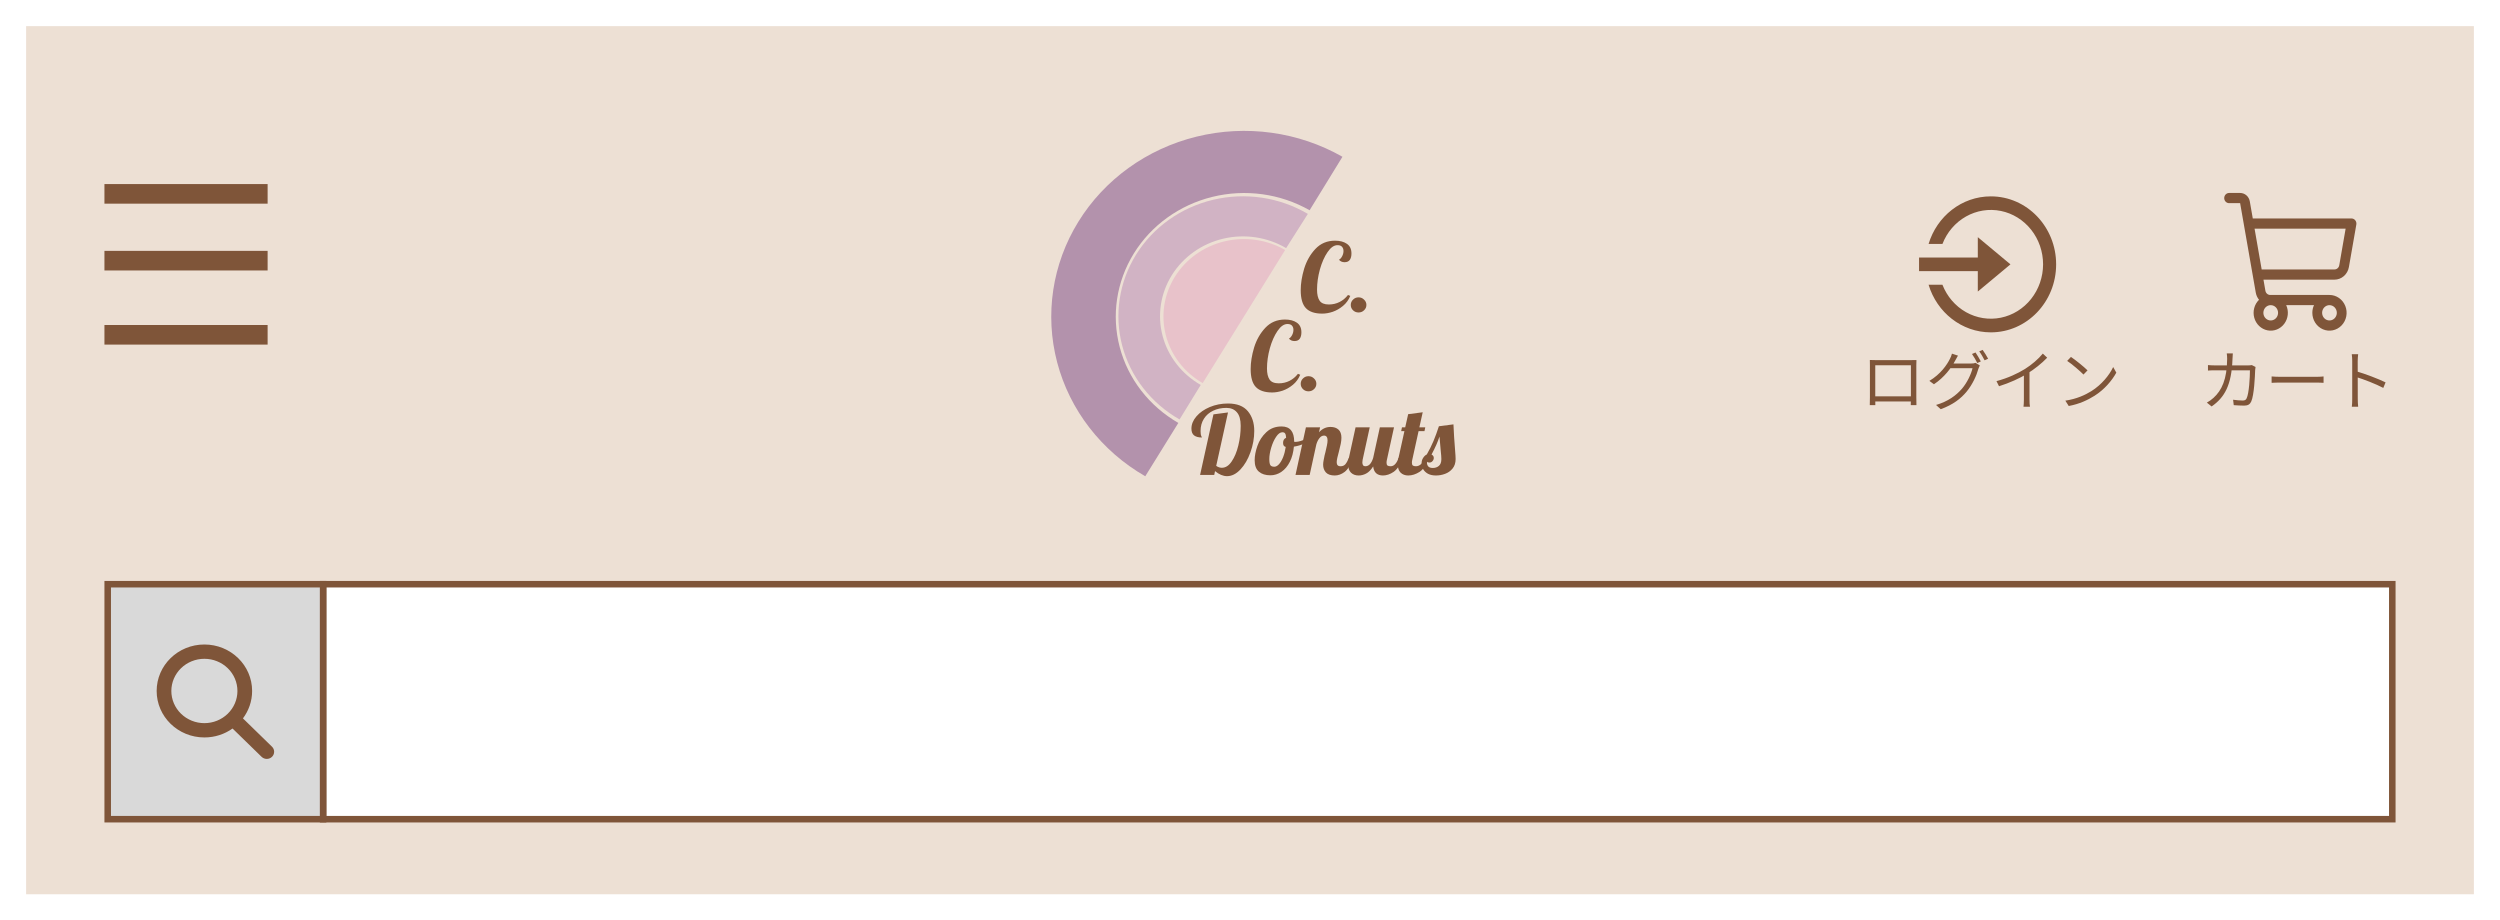 <svg width="383" height="141" viewBox="0 0 383 141" fill="none" xmlns="http://www.w3.org/2000/svg">
<g clip-path="url(#clip0_559_1407)" filter="url(#filter0_d_559_1407)">
<rect x="4" width="375" height="133" fill="#EDE0D4"/>
<rect x="49.5" y="85.5" width="317" height="36" fill="white" stroke="#7F5539"/>
<rect x="16.5" y="85.5" width="33" height="36" fill="#D9D9D9" stroke="#7F5539"/>
<g clip-path="url(#clip1_559_1407)">
<path d="M38.625 101.857C38.625 103.428 38.101 104.879 37.219 106.057L41.669 110.394C42.109 110.822 42.109 111.517 41.669 111.945C41.23 112.373 40.516 112.373 40.077 111.945L35.626 107.608C34.417 108.47 32.926 108.977 31.312 108.977C27.273 108.977 24 105.79 24 101.857C24 97.924 27.273 94.737 31.312 94.737C35.352 94.737 38.625 97.924 38.625 101.857ZM31.312 106.786C31.977 106.786 32.636 106.659 33.25 106.411C33.864 106.163 34.422 105.8 34.892 105.342C35.362 104.885 35.735 104.341 35.99 103.743C36.244 103.145 36.375 102.504 36.375 101.857C36.375 101.21 36.244 100.569 35.99 99.971C35.735 99.373 35.362 98.829 34.892 98.371C34.422 97.914 33.864 97.55 33.25 97.303C32.636 97.055 31.977 96.928 31.312 96.928C30.648 96.928 29.989 97.055 29.375 97.303C28.761 97.55 28.203 97.914 27.733 98.371C27.263 98.829 26.89 99.373 26.635 99.971C26.381 100.569 26.25 101.21 26.25 101.857C26.25 102.504 26.381 103.145 26.635 103.743C26.89 104.341 27.263 104.885 27.733 105.342C28.203 105.8 28.761 106.163 29.375 106.411C29.989 106.659 30.648 106.786 31.312 106.786Z" fill="#7F5539"/>
</g>
<path d="M342.07 50.14C342.05 50.37 342.03 50.71 342.02 50.95C341.89 55.03 340.79 56.9 338.82 58.27L338.09 57.68C338.41 57.51 338.81 57.23 339.11 56.95C340.36 55.82 341.18 54.13 341.2 50.97C341.2 50.74 341.18 50.37 341.14 50.14H342.07ZM345.55 52.22C345.52 52.39 345.5 52.57 345.49 52.7C345.46 53.67 345.33 56.57 344.88 57.53C344.68 57.96 344.36 58.14 343.81 58.14C343.31 58.14 342.73 58.11 342.21 58.07L342.11 57.24C342.65 57.31 343.17 57.36 343.6 57.36C343.88 57.36 344.07 57.27 344.18 57.03C344.56 56.26 344.69 53.8 344.69 52.73H339.42C339.02 52.73 338.62 52.74 338.26 52.77V51.93C338.61 51.96 339.02 51.98 339.41 51.98H344.35C344.62 51.98 344.81 51.96 344.98 51.93L345.55 52.22ZM348.01 53.67C348.32 53.7 348.84 53.73 349.41 53.73C350.14 53.73 354.15 53.73 354.89 53.73C355.39 53.73 355.74 53.69 355.97 53.67V54.65C355.76 54.64 355.34 54.61 354.9 54.61C354.14 54.61 350.15 54.61 349.41 54.61C348.86 54.61 348.33 54.63 348.01 54.65V53.67ZM360.36 57.12C360.36 56.56 360.36 52.14 360.36 51.31C360.36 51.02 360.34 50.58 360.29 50.26H361.27C361.23 50.57 361.2 51 361.2 51.31C361.2 52.86 361.21 56.65 361.21 57.12C361.21 57.44 361.23 57.98 361.27 58.31H360.3C360.35 57.99 360.36 57.49 360.36 57.12ZM361.02 52.89C362.34 53.27 364.36 54.04 365.47 54.58L365.12 55.43C363.98 54.82 362.11 54.11 361.02 53.77V52.89Z" fill="#7F5539"/>
<path d="M360.826 29.749C360.755 29.661 360.667 29.591 360.568 29.542C360.468 29.494 360.36 29.469 360.25 29.469H345.126L344.668 26.846C344.605 26.486 344.423 26.16 344.153 25.925C343.884 25.691 343.543 25.563 343.192 25.562H341.5C341.301 25.562 341.11 25.645 340.97 25.791C340.829 25.938 340.75 26.137 340.75 26.344C340.75 26.551 340.829 26.75 340.97 26.896C341.11 27.043 341.301 27.125 341.5 27.125H343.188L345.584 40.825C345.654 41.231 345.827 41.611 346.083 41.926C345.729 42.27 345.473 42.711 345.345 43.198C345.216 43.685 345.219 44.199 345.354 44.684C345.489 45.169 345.75 45.606 346.108 45.946C346.467 46.286 346.909 46.516 347.385 46.61C347.861 46.705 348.353 46.66 348.807 46.48C349.26 46.301 349.657 45.995 349.953 45.595C350.249 45.195 350.434 44.718 350.485 44.216C350.537 43.713 350.454 43.206 350.246 42.75H354.504C354.336 43.116 354.249 43.516 354.25 43.922C354.25 44.463 354.404 44.991 354.692 45.441C354.981 45.891 355.391 46.241 355.87 46.448C356.35 46.655 356.878 46.709 357.387 46.604C357.896 46.498 358.364 46.238 358.731 45.855C359.098 45.473 359.348 44.986 359.45 44.455C359.551 43.925 359.499 43.375 359.3 42.876C359.102 42.376 358.765 41.949 358.333 41.648C357.902 41.348 357.394 41.188 356.875 41.188H347.797C347.622 41.188 347.451 41.123 347.317 41.006C347.182 40.889 347.091 40.726 347.059 40.546L346.762 38.844H357.637C358.164 38.844 358.674 38.651 359.079 38.299C359.483 37.947 359.756 37.459 359.851 36.919L360.991 30.39C361.01 30.277 361.005 30.161 360.977 30.05C360.948 29.939 360.897 29.837 360.826 29.749ZM349 43.922C349 44.154 348.934 44.38 348.81 44.573C348.687 44.766 348.511 44.916 348.306 45.005C348.1 45.093 347.874 45.116 347.656 45.071C347.437 45.026 347.237 44.914 347.08 44.751C346.922 44.587 346.815 44.378 346.772 44.151C346.728 43.923 346.75 43.688 346.836 43.473C346.921 43.259 347.065 43.076 347.25 42.947C347.435 42.819 347.652 42.75 347.875 42.75C348.173 42.75 348.46 42.873 348.67 43.093C348.881 43.313 349 43.611 349 43.922ZM358 43.922C358 44.154 357.934 44.38 357.81 44.573C357.687 44.766 357.511 44.916 357.306 45.005C357.1 45.093 356.874 45.116 356.656 45.071C356.437 45.026 356.237 44.914 356.08 44.751C355.922 44.587 355.815 44.378 355.772 44.151C355.728 43.923 355.75 43.688 355.836 43.473C355.921 43.259 356.065 43.076 356.25 42.947C356.435 42.819 356.652 42.75 356.875 42.75C357.173 42.75 357.46 42.873 357.67 43.093C357.881 43.313 358 43.611 358 43.922ZM358.375 36.64C358.344 36.82 358.252 36.983 358.117 37.101C357.981 37.218 357.81 37.282 357.634 37.281H346.489L345.399 31.031H359.351L358.375 36.64Z" fill="#7F5539"/>
<path d="M286.46 51.15C286.85 51.17 287.11 51.17 287.35 51.17C287.88 51.17 292.23 51.17 292.72 51.17C292.93 51.17 293.29 51.17 293.6 51.16C293.58 51.4 293.58 51.68 293.58 51.93C293.58 52.4 293.58 56.48 293.58 56.86C293.58 57.18 293.59 57.96 293.6 58.07H292.73C292.74 57.96 292.75 57.39 292.75 56.97C292.75 56.6 292.75 51.96 292.75 51.96H287.29C287.29 51.96 287.29 56.56 287.29 56.97C287.29 57.3 287.3 57.94 287.3 58.07H286.45C286.45 57.94 286.47 57.21 286.47 56.86C286.47 56.45 286.47 52.32 286.47 51.93C286.47 51.7 286.47 51.4 286.46 51.15ZM293.08 56.72V57.5H286.89V56.72H293.08ZM302.65 50C302.9 50.36 303.26 50.97 303.46 51.37L302.92 51.62C302.72 51.21 302.38 50.61 302.11 50.23L302.65 50ZM303.74 49.6C304.01 49.97 304.39 50.59 304.58 50.96L304.04 51.2C303.82 50.77 303.5 50.2 303.22 49.83L303.74 49.6ZM303.31 51.99C303.23 52.14 303.13 52.37 303.08 52.53C302.81 53.53 302.19 54.89 301.31 55.97C300.4 57.08 299.2 58 297.32 58.69L296.6 58.04C298.44 57.5 299.68 56.59 300.59 55.53C301.37 54.61 301.98 53.32 302.19 52.41H298.48L298.8 51.69C299.21 51.69 301.68 51.69 301.99 51.69C302.26 51.69 302.48 51.66 302.65 51.59L303.31 51.99ZM299.96 50.48C299.8 50.74 299.62 51.08 299.52 51.27C298.93 52.37 297.88 53.8 296.28 54.87L295.58 54.35C297.31 53.32 298.29 51.87 298.73 50.97C298.83 50.8 298.98 50.43 299.04 50.18L299.96 50.48ZM305.86 54.39C307.59 53.93 309.11 53.22 310.22 52.53C311.27 51.87 312.27 51.01 312.96 50.17L313.63 50.8C312.77 51.69 311.72 52.53 310.55 53.26C309.45 53.94 307.86 54.67 306.25 55.17L305.86 54.39ZM310.06 52.94L310.92 52.68V57.25C310.92 57.62 310.94 58.12 310.99 58.31H310C310.03 58.12 310.06 57.62 310.06 57.25V52.94ZM317.27 50.68C317.97 51.15 319.26 52.19 319.81 52.74L319.19 53.38C318.68 52.86 317.44 51.78 316.69 51.29L317.27 50.68ZM316.41 57.38C318.15 57.12 319.45 56.51 320.4 55.92C321.95 54.95 323.16 53.47 323.74 52.23L324.22 53.09C323.54 54.33 322.38 55.69 320.87 56.64C319.86 57.27 318.6 57.89 316.93 58.2L316.41 57.38Z" fill="#7F5539"/>
<path d="M303 35.458V32.333L308 36.5L303 40.667V37.542H294V35.458H303ZM295.458 39.625H297.582C298.28 41.416 299.554 42.898 301.185 43.819C302.817 44.739 304.704 45.041 306.526 44.672C308.347 44.303 309.988 43.286 311.169 41.795C312.35 40.304 312.997 38.433 313 36.5C313.001 34.565 312.356 32.69 311.175 31.197C309.994 29.704 308.351 28.685 306.528 28.315C304.705 27.946 302.815 28.249 301.183 29.172C299.551 30.095 298.277 31.581 297.582 33.375H295.458C296.732 29.149 300.522 26.083 305 26.083C310.523 26.083 315 30.747 315 36.5C315 42.253 310.523 46.917 305 46.917C300.522 46.917 296.732 43.851 295.458 39.625Z" fill="#7F5539"/>
<g clip-path="url(#clip2_559_1407)">
<path d="M202.569 44.047C201.434 44.047 200.601 43.77 200.069 43.215C199.536 42.661 199.27 41.742 199.27 40.459C199.27 39.437 199.446 38.339 199.797 37.162C200.159 35.985 200.731 34.979 201.515 34.142C202.308 33.296 203.312 32.873 204.527 32.873C205.28 32.873 205.888 33.034 206.35 33.355C206.812 33.675 207.043 34.167 207.043 34.828C207.043 35.246 206.957 35.577 206.787 35.82C206.616 36.053 206.35 36.17 205.988 36.17C205.627 36.17 205.341 36.044 205.13 35.791C205.31 35.703 205.471 35.528 205.612 35.266C205.752 35.003 205.823 34.731 205.823 34.449C205.823 34.186 205.747 33.972 205.597 33.807C205.456 33.642 205.225 33.559 204.904 33.559C204.371 33.559 203.864 33.914 203.382 34.624C202.9 35.324 202.509 36.209 202.207 37.279C201.916 38.348 201.771 39.379 201.771 40.371C201.771 41.11 201.901 41.674 202.162 42.063C202.423 42.452 202.895 42.647 203.578 42.647C204.171 42.647 204.718 42.52 205.22 42.267C205.722 42.014 206.154 41.655 206.515 41.188L206.862 41.334C206.611 41.946 206.239 42.457 205.747 42.865C205.255 43.274 204.728 43.575 204.166 43.77C203.603 43.955 203.071 44.047 202.569 44.047Z" fill="#7F5539"/>
<path d="M208.128 43.872C207.797 43.872 207.516 43.76 207.285 43.536C207.054 43.313 206.938 43.04 206.938 42.719C206.938 42.399 207.054 42.126 207.285 41.903C207.516 41.669 207.797 41.553 208.128 41.553C208.46 41.553 208.741 41.669 208.972 41.903C209.213 42.126 209.333 42.399 209.333 42.719C209.333 43.04 209.213 43.313 208.972 43.536C208.741 43.76 208.46 43.872 208.128 43.872Z" fill="#7F5539"/>
<path d="M194.901 56.127C193.766 56.127 192.933 55.849 192.4 55.295C191.868 54.741 191.602 53.822 191.602 52.538C191.602 51.517 191.778 50.418 192.129 49.241C192.491 48.065 193.063 47.058 193.846 46.222C194.64 45.376 195.644 44.953 196.859 44.953C197.612 44.953 198.22 45.113 198.682 45.434C199.144 45.755 199.375 46.246 199.375 46.907C199.375 47.326 199.289 47.656 199.118 47.899C198.948 48.133 198.682 48.249 198.32 48.249C197.959 48.249 197.672 48.123 197.462 47.87C197.642 47.783 197.803 47.608 197.944 47.345C198.084 47.083 198.154 46.81 198.154 46.528C198.154 46.266 198.079 46.052 197.929 45.886C197.788 45.721 197.557 45.638 197.236 45.638C196.703 45.638 196.196 45.993 195.714 46.703C195.232 47.404 194.841 48.288 194.539 49.358C194.248 50.428 194.102 51.459 194.102 52.45C194.102 53.19 194.233 53.754 194.494 54.143C194.755 54.532 195.227 54.726 195.91 54.726C196.503 54.726 197.05 54.6 197.552 54.347C198.054 54.094 198.486 53.734 198.847 53.267L199.194 53.413C198.943 54.026 198.571 54.536 198.079 54.945C197.587 55.353 197.06 55.655 196.498 55.849C195.935 56.034 195.403 56.127 194.901 56.127Z" fill="#7F5539"/>
<path d="M200.46 55.951C200.129 55.951 199.848 55.84 199.617 55.616C199.386 55.392 199.27 55.12 199.27 54.799C199.27 54.478 199.386 54.206 199.617 53.982C199.848 53.749 200.129 53.632 200.46 53.632C200.792 53.632 201.073 53.749 201.304 53.982C201.545 54.206 201.665 54.478 201.665 54.799C201.665 55.12 201.545 55.392 201.304 55.616C201.073 55.84 200.792 55.951 200.46 55.951Z" fill="#7F5539"/>
<path d="M187.98 68.947C187.377 68.947 186.765 68.689 186.142 68.174L186.022 68.757H183.853L185.901 59.48L188.13 59.188L186.323 67.372C186.604 67.566 186.89 67.663 187.182 67.663C187.754 67.663 188.256 67.343 188.688 66.701C189.13 66.059 189.471 65.242 189.712 64.25C189.953 63.258 190.074 62.257 190.074 61.245C190.074 60.292 189.878 59.597 189.486 59.159C189.105 58.712 188.567 58.488 187.874 58.488C187.121 58.488 186.443 58.634 185.841 58.926C185.248 59.208 184.781 59.616 184.44 60.151C184.099 60.686 183.928 61.313 183.928 62.033C183.928 62.393 183.963 62.645 184.033 62.791C184.104 62.928 184.139 63.005 184.139 63.025C183.617 63.025 183.215 62.918 182.934 62.704C182.663 62.49 182.527 62.145 182.527 61.668C182.527 61.007 182.783 60.38 183.295 59.786C183.807 59.193 184.49 58.717 185.344 58.357C186.207 57.997 187.136 57.817 188.13 57.817C189.506 57.817 190.52 58.211 191.173 58.999C191.826 59.786 192.152 60.793 192.152 62.018C192.152 63.127 191.956 64.221 191.565 65.3C191.183 66.37 190.671 67.245 190.028 67.926C189.386 68.607 188.703 68.947 187.98 68.947Z" fill="#7F5539"/>
<path d="M194.624 68.816C193.881 68.816 193.293 68.631 192.862 68.261C192.43 67.892 192.214 67.308 192.214 66.511C192.214 65.85 192.354 65.115 192.636 64.308C192.917 63.501 193.369 62.806 193.991 62.222C194.614 61.629 195.397 61.333 196.341 61.333C197.627 61.333 198.269 62.111 198.269 63.667V63.681C198.299 63.691 198.355 63.696 198.435 63.696C198.766 63.696 199.148 63.613 199.58 63.448C200.011 63.273 200.403 63.064 200.755 62.821L200.89 63.214C200.599 63.516 200.217 63.774 199.745 63.987C199.283 64.192 198.776 64.338 198.224 64.425C198.144 65.31 197.938 66.083 197.606 66.745C197.275 67.406 196.848 67.916 196.326 68.276C195.804 68.636 195.236 68.816 194.624 68.816ZM195.226 67.503C195.467 67.503 195.708 67.372 195.95 67.109C196.19 66.837 196.401 66.472 196.582 66.015C196.763 65.548 196.893 65.033 196.974 64.469C196.703 64.41 196.567 64.206 196.567 63.856C196.567 63.458 196.723 63.195 197.034 63.069C197.014 62.748 196.964 62.529 196.883 62.412C196.803 62.286 196.662 62.222 196.462 62.222C196.13 62.222 195.809 62.456 195.498 62.923C195.186 63.389 194.935 63.949 194.744 64.6C194.554 65.252 194.458 65.826 194.458 66.321C194.458 66.788 194.513 67.104 194.624 67.27C194.734 67.425 194.935 67.503 195.226 67.503Z" fill="#7F5539"/>
<path d="M204.482 68.845C203.869 68.845 203.417 68.689 203.126 68.378C202.845 68.057 202.704 67.663 202.704 67.197C202.704 66.993 202.73 66.764 202.78 66.511C202.83 66.249 202.88 65.996 202.93 65.753C202.991 65.509 203.031 65.354 203.051 65.286C203.131 64.945 203.207 64.61 203.277 64.279C203.347 63.949 203.382 63.681 203.382 63.477C203.382 62.981 203.202 62.733 202.84 62.733C202.579 62.733 202.348 62.859 202.147 63.112C201.946 63.355 201.786 63.676 201.665 64.075L200.641 68.757H198.472L200.068 61.464H202.238L202.072 62.222C202.574 61.678 203.161 61.406 203.834 61.406C204.346 61.406 204.753 61.542 205.054 61.814C205.356 62.086 205.506 62.5 205.506 63.054C205.506 63.336 205.471 63.652 205.401 64.002C205.33 64.343 205.23 64.761 205.1 65.257C205.019 65.558 204.944 65.855 204.874 66.146C204.813 66.428 204.783 66.652 204.783 66.817C204.783 67.012 204.828 67.163 204.919 67.27C205.009 67.377 205.165 67.43 205.386 67.43C205.687 67.43 205.928 67.328 206.109 67.124C206.29 66.91 206.47 66.584 206.651 66.146H207.284C206.912 67.216 206.48 67.936 205.988 68.305C205.506 68.665 205.004 68.845 204.482 68.845Z" fill="#7F5539"/>
<path d="M208.141 68.845C207.658 68.845 207.267 68.699 206.966 68.407C206.674 68.116 206.529 67.678 206.529 67.094C206.529 66.851 206.569 66.535 206.649 66.146L207.674 61.464H209.843L208.758 66.424C208.728 66.569 208.713 66.706 208.713 66.832C208.713 67.231 208.864 67.43 209.165 67.43C209.446 67.43 209.687 67.318 209.888 67.094C210.089 66.861 210.249 66.545 210.37 66.146L211.394 61.464H213.563L212.479 66.424C212.439 66.569 212.418 66.725 212.418 66.89C212.418 67.085 212.464 67.226 212.554 67.313C212.654 67.391 212.815 67.43 213.036 67.43C213.317 67.43 213.558 67.313 213.759 67.08C213.97 66.847 214.136 66.535 214.256 66.146H214.889C214.517 67.197 214.055 67.911 213.503 68.291C212.961 68.66 212.413 68.845 211.861 68.845C211.429 68.845 211.083 68.728 210.822 68.495C210.571 68.261 210.42 67.916 210.37 67.459C210.028 67.994 209.667 68.359 209.285 68.553C208.914 68.748 208.532 68.845 208.141 68.845Z" fill="#7F5539"/>
<path d="M215.746 68.845C215.264 68.845 214.872 68.699 214.571 68.407C214.279 68.116 214.134 67.678 214.134 67.094C214.134 66.851 214.174 66.535 214.254 66.146L215.158 62.047H214.661L214.782 61.464H215.279L215.731 59.451L217.96 59.159L217.447 61.464H218.351L218.231 62.047H217.327L216.363 66.424C216.323 66.569 216.303 66.725 216.303 66.89C216.303 67.085 216.348 67.226 216.439 67.313C216.539 67.391 216.7 67.43 216.92 67.43C217.212 67.43 217.483 67.313 217.734 67.08C217.985 66.837 218.166 66.526 218.276 66.146H218.909C218.538 67.197 218.06 67.911 217.478 68.291C216.896 68.66 216.318 68.845 215.746 68.845Z" fill="#7F5539"/>
<path d="M219.987 68.845C219.505 68.845 219.099 68.757 218.767 68.582C218.436 68.398 218.19 68.164 218.029 67.882C217.869 67.591 217.788 67.289 217.788 66.978C217.788 66.657 217.869 66.38 218.029 66.146C218.18 65.903 218.366 65.728 218.586 65.621C218.978 64.941 219.32 64.255 219.611 63.565C219.902 62.864 220.178 62.111 220.439 61.303L222.669 61.012C222.719 62.257 222.804 63.603 222.925 65.052C222.975 65.636 223 66.059 223 66.322C223 66.915 222.845 67.401 222.533 67.78C222.222 68.159 221.835 68.432 221.373 68.597C220.921 68.762 220.46 68.845 219.987 68.845ZM219.505 67.693C219.877 67.693 220.188 67.586 220.439 67.372C220.69 67.158 220.816 66.813 220.816 66.336C220.816 66.044 220.786 65.636 220.725 65.111C220.625 64.002 220.56 63.258 220.53 62.879C220.289 63.647 219.882 64.566 219.31 65.636C219.54 65.753 219.656 65.923 219.656 66.146C219.656 66.331 219.591 66.496 219.46 66.642C219.34 66.788 219.184 66.861 218.993 66.861C218.782 66.861 218.647 66.798 218.586 66.672C218.586 67.022 218.657 67.279 218.797 67.445C218.948 67.61 219.184 67.693 219.505 67.693Z" fill="#7F5539"/>
<path d="M196.886 34.301C194.079 32.687 190.721 32.213 187.552 32.984C184.382 33.755 181.66 35.707 179.984 38.411C178.309 41.114 177.817 44.349 178.617 47.402C179.417 50.455 181.444 53.077 184.251 54.691L190.569 44.496L196.886 34.301Z" fill="#E8C2CA"/>
<path d="M180.707 60.26C178.541 59.027 176.649 57.392 175.141 55.451C173.634 53.51 172.54 51.301 171.922 48.951C171.305 46.601 171.177 44.157 171.545 41.758C171.913 39.36 172.77 37.056 174.066 34.979C175.363 32.901 177.074 31.091 179.1 29.653C181.126 28.215 183.428 27.178 185.872 26.601C188.317 26.024 190.856 25.918 193.343 26.29C195.829 26.662 198.215 27.505 200.363 28.769L197.036 34.011C195.607 33.169 194.019 32.608 192.363 32.36C190.708 32.113 189.018 32.183 187.391 32.567C185.764 32.951 184.232 33.642 182.883 34.599C181.534 35.556 180.396 36.761 179.532 38.144C178.669 39.527 178.099 41.06 177.854 42.657C177.609 44.253 177.694 45.88 178.105 47.444C178.516 49.009 179.244 50.479 180.248 51.771C181.252 53.063 182.511 54.151 183.953 54.972L180.707 60.26Z" fill="#D1B3C4"/>
<path d="M175.455 68.963C168.733 65.097 163.879 58.82 161.957 51.51C160.035 44.2 161.202 36.454 165.203 29.972C169.204 23.49 175.711 18.802 183.297 16.936C190.882 15.07 198.926 16.179 205.664 20.019L200.631 28.211C196.146 25.655 190.791 24.917 185.742 26.159C180.693 27.401 176.361 30.522 173.698 34.837C171.035 39.151 170.258 44.307 171.538 49.173C172.817 54.039 176.048 58.217 180.522 60.791L175.455 68.963Z" fill="#B392AC"/>
</g>
<g clip-path="url(#clip3_559_1407)">
<path d="M16 47.295H41" stroke="#7F5539" stroke-width="3"/>
<path d="M16 35.932H41" stroke="#7F5539" stroke-width="3"/>
<path d="M16 25.704H41" stroke="#7F5539" stroke-width="3"/>
</g>
</g>
<defs>
<filter id="filter0_d_559_1407" x="0" y="0" width="383" height="141" filterUnits="userSpaceOnUse" color-interpolation-filters="sRGB">
<feFlood flood-opacity="0" result="BackgroundImageFix"/>
<feColorMatrix in="SourceAlpha" type="matrix" values="0 0 0 0 0 0 0 0 0 0 0 0 0 0 0 0 0 0 127 0" result="hardAlpha"/>
<feOffset dy="4"/>
<feGaussianBlur stdDeviation="2"/>
<feComposite in2="hardAlpha" operator="out"/>
<feColorMatrix type="matrix" values="0 0 0 0 0 0 0 0 0 0 0 0 0 0 0 0 0 0 0.25 0"/>
<feBlend mode="normal" in2="BackgroundImageFix" result="effect1_dropShadow_559_1407"/>
<feBlend mode="normal" in="SourceGraphic" in2="effect1_dropShadow_559_1407" result="shape"/>
</filter>
<clipPath id="clip0_559_1407">
<rect width="375" height="133" fill="white" transform="translate(4)"/>
</clipPath>
<clipPath id="clip1_559_1407">
<rect width="18" height="17.526" fill="white" transform="translate(24 94.737)"/>
</clipPath>
<clipPath id="clip2_559_1407">
<rect width="62" height="53" fill="white" transform="translate(161 16)"/>
</clipPath>
<clipPath id="clip3_559_1407">
<rect width="25" height="25" fill="white" transform="translate(16 24)"/>
</clipPath>
</defs>
</svg>
